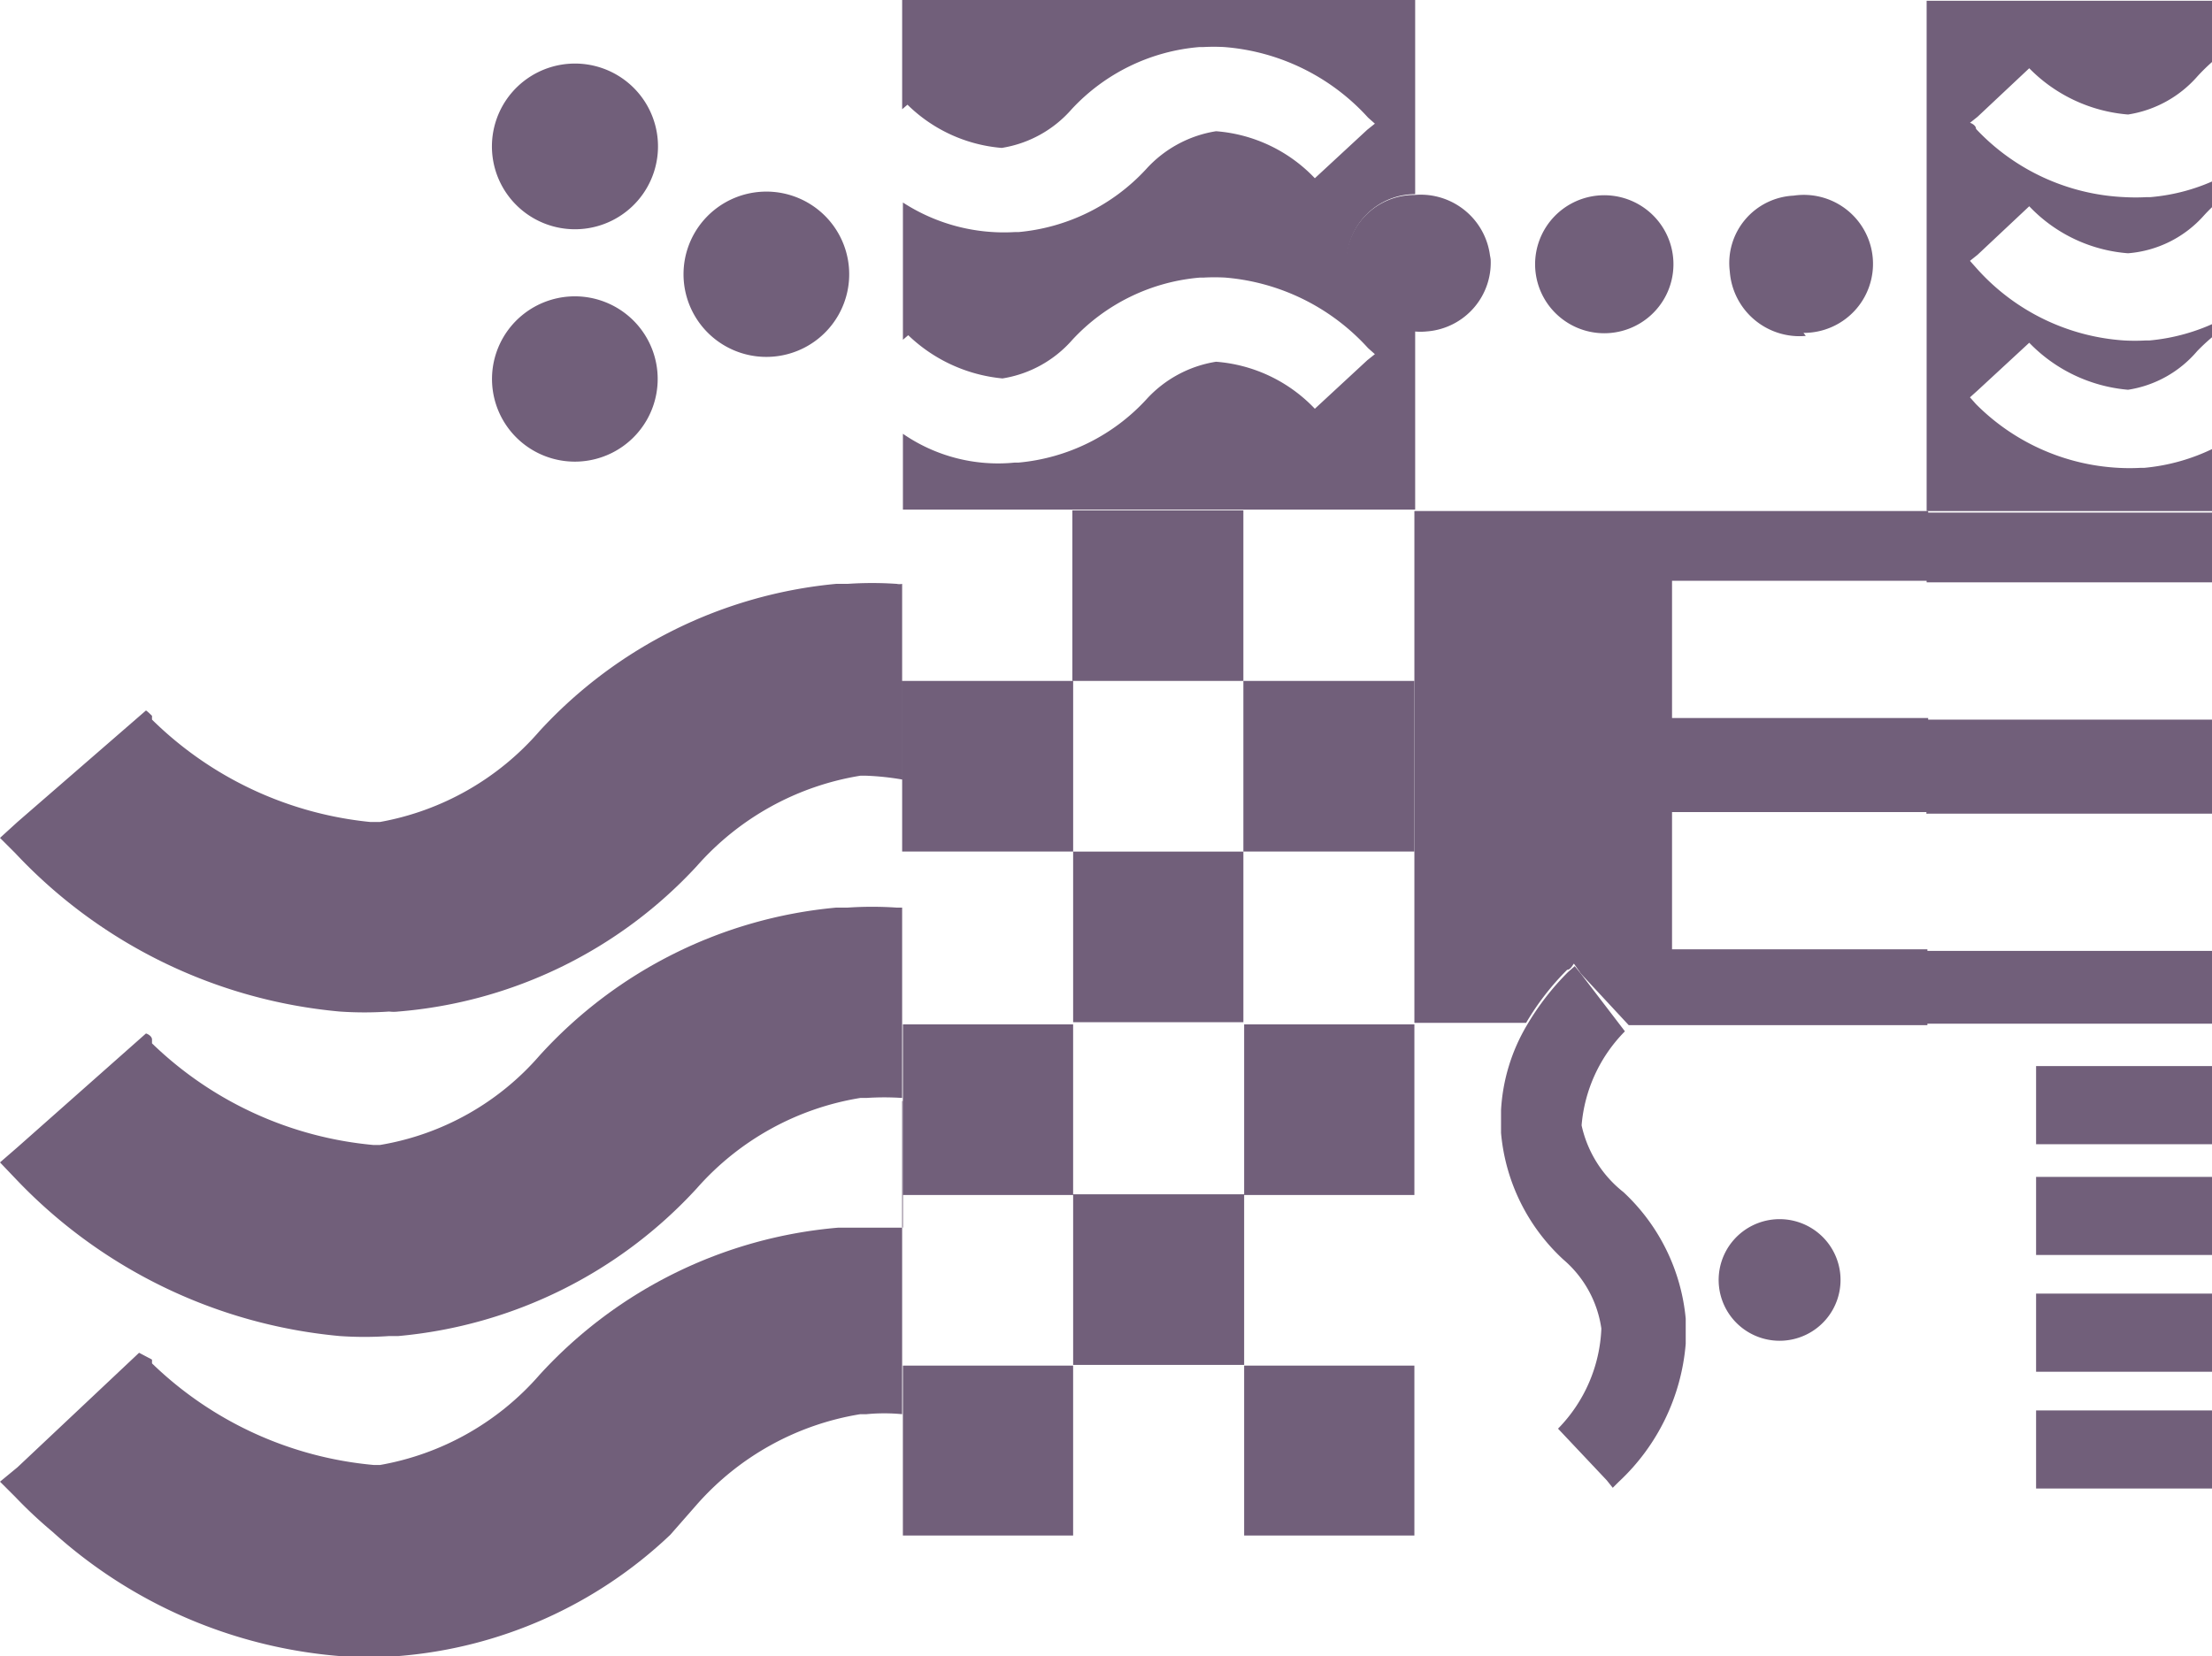 <svg width="426" height="319" fill="none" xmlns="http://www.w3.org/2000/svg"><g clip-path="url(#clip0)" fill="#715F7A"><path d="M371.043 183.168v13.876h.147v-13.876h-.147zm0-44.549v18.112h.147v-18.112h-.147zM173.89 230.188v-18.112h-.148v24.392h.148v-6.28z"/><path d="M371.043 197.043v.146h98.506v-.292h.146v-13.73h-98.652v13.876zm0-58.424v18.112h98.652v-18.112h-98.652zm0-39.883v13.437h98.652V98.736h-98.652z"/><path d="M301.811 186.806c.731 0 1.171-1.169 1.317-1.169l1.317 1.899 9.221 9.932h57.523v-14.606h-49.18v-26.437h49.327v-18.112h-49.327v-26.437h49.327V98.438h-98.945v98.592h21.516a50.8 50.8 0 017.904-10.224z"/><path d="M469.402 79.898a29.294 29.294 0 00-18.588-9.202 22.7 22.7 0 00-13.32 7.303 38.085 38.085 0 01-24.59 12.123h-.732a38.421 38.421 0 01-4.098 0 41.756 41.756 0 01-27.517-12.269l-1.171-1.315 1.464-1.314 9.953-9.202a30.03 30.03 0 0019.028 9.056 21.82 21.82 0 0013.319-7.45 38.09 38.09 0 0125.322-11.538h.732a39.924 39.924 0 014.537 0 36.795 36.795 0 0116.393 4.966v-6.573a29.298 29.298 0 00-18.296-8.472 22.99 22.99 0 00-13.319 7.45 38.085 38.085 0 01-24.59 12.123h-.732a38.421 38.421 0 01-4.098 0 41.746 41.746 0 01-28.542-14.022l-1.171-1.315 1.464-1.168 9.953-9.348a29.296 29.296 0 0019.028 9.055 21.825 21.825 0 0014.636-7.303 37.503 37.503 0 0124.59-11.977h.732c1.365-.07 2.733-.07 4.098 0a35.038 35.038 0 0116.394 4.966v-7.595a30.036 30.036 0 00-18.296-8.325 22.698 22.698 0 00-13.32 7.303 37.352 37.352 0 01-24.59 12.123h-.732a38.421 38.421 0 01-4.098 0 41.752 41.752 0 01-28.688-13.146c0-.73-1.025-1.168-1.171-1.168l1.464-1.169 9.953-9.348a30.03 30.03 0 0019.028 8.91 22.26 22.26 0 0013.319-7.303 37.646 37.646 0 0124.59-12.123h.732c1.365-.07 2.733-.07 4.098 0a36.795 36.795 0 0116.393 4.966V.147h-97.92v98.3h98.652V80.19l-.293-.292zM174.767 20.166a29.297 29.297 0 0018.149 8.326 22.551 22.551 0 0013.466-7.45 37.793 37.793 0 0124.59-11.976h.732a37.105 37.105 0 014.098 0 41.75 41.75 0 0127.664 13.583l1.317 1.169-1.463 1.168-10.1 9.348a29.296 29.296 0 00-19.028-9.056 22.994 22.994 0 00-13.466 7.304 38.083 38.083 0 01-24.589 12.123h-.732a35.762 35.762 0 01-21.516-5.696v26.437l1.024-.877a30.328 30.328 0 0018.15 8.326 22.557 22.557 0 0013.466-7.45 37.793 37.793 0 0124.59-11.976h.731a37.118 37.118 0 014.099 0 41.748 41.748 0 0127.517 13.583l1.317 1.169-1.463 1.168-10.1 9.348a29.296 29.296 0 00-19.028-9.056 22.994 22.994 0 00-13.466 7.304 38.083 38.083 0 01-24.589 12.123h-.732a32.25 32.25 0 01-21.516-5.55v14.606h98.652V63.693a13.186 13.186 0 01-9.315-3.85 13.133 13.133 0 01-3.858-9.296c0-3.486 1.388-6.83 3.858-9.295a13.186 13.186 0 019.315-3.85V-.282h-98.799v21.325l1.025-.877zm-28.398 16.788a15.97 15.97 0 00-8.636 3.356 15.918 15.918 0 00-5.31 7.58 15.888 15.888 0 00-.19 9.248 15.912 15.912 0 004.992 7.792 15.983 15.983 0 0017.615 2.08 15.94 15.94 0 006.677-6.414 15.885 15.885 0 001.977-9.036 15.908 15.908 0 00-5.537-10.835 15.976 15.976 0 00-11.588-3.771zm-36.737 20.164a15.972 15.972 0 00-8.682 3.29 15.92 15.92 0 00-5.376 7.556 15.889 15.889 0 00-.248 9.265 15.917 15.917 0 004.965 7.832 15.981 15.981 0 0017.64 2.137 15.94 15.94 0 006.699-6.42 15.898 15.898 0 00-3.505-19.834 15.976 15.976 0 00-11.493-3.826zm0-44.837a16.011 16.011 0 00-10.96 5.438 15.95 15.95 0 00-3.896 11.579 15.934 15.934 0 005.449 10.936 16.004 16.004 0 0011.603 3.889 16.005 16.005 0 0010.96-5.438 15.938 15.938 0 00-1.553-22.515 16.013 16.013 0 00-11.603-3.889zm179.446 204.49v1.461a37.658 37.658 0 0012.002 24.392 21.457 21.457 0 017.319 13.292 29.185 29.185 0 01-8.343 19.28l9.367 9.932 1.171 1.461 1.171-1.169a40.866 40.866 0 0012.881-26.583v-4.82a38.091 38.091 0 00-12.003-24.392 22.494 22.494 0 01-8.05-12.854 29.187 29.187 0 018.343-18.112l-8.489-11.1-1.171-1.461-1.318 1.168a50.838 50.838 0 00-7.903 10.225 35.876 35.876 0 00-4.977 16.359v2.921zm54.452 41.467c3.106-.213 6-1.648 8.044-3.99a11.7 11.7 0 002.861-8.498 11.708 11.708 0 00-3.999-8.028 11.756 11.756 0 00-16.56 1.137 11.713 11.713 0 00-2.277 3.965 11.699 11.699 0 003.416 12.56 11.753 11.753 0 008.515 2.854zm-169.791-61.35v-22.056h-1.025a69.27 69.27 0 00-9.513 0h-2.196a87.892 87.892 0 00-57.084 28.483 51.989 51.989 0 01-30.737 17.235h-1.317a70.472 70.472 0 01-42.593-19.572v-.731c0-.73-1.025-1.168-1.171-1.168L3.366 220.988 0 223.909l2.927 3.068a98.443 98.443 0 0062.5 30.381c3.167.221 6.346.221 9.513 0h1.757a88.771 88.771 0 0057.523-28.482 53.308 53.308 0 0131.469-17.382h1.171a52.287 52.287 0 016.879 0v-14.606h52.839-52.839z"/><path d="M173.739 112.469a2.493 2.493 0 01-1.025 0 69.27 69.27 0 00-9.513 0h-2.196a88.771 88.771 0 00-57.084 28.337 53.01 53.01 0 01-30.737 17.527h-1.903a69.735 69.735 0 01-42.007-19.718v-.731s-1.025-1.022-1.171-1.022L3.366 158.333 0 161.4l2.927 2.922a97.709 97.709 0 0062.5 30.527c3.167.22 6.346.22 9.513 0a7.268 7.268 0 001.757 0 87.898 87.898 0 0057.523-28.044 53.308 53.308 0 0131.469-17.382h1.171c2.307.091 4.605.335 6.879.731v-37.685zm218.382 151.759h78.014v-15.045h-78.014v15.045zm0 22.502h78.014v-15.044h-78.014v15.044zm0-44.985h78.014v-15.044h-78.014v15.044zm0-21.341h78.014v-15.045h-78.014v15.045zm-44.79-156.283a13.341 13.341 0 009.793-4.212 13.29 13.29 0 003.557-10.032 13.294 13.294 0 00-9.815-11.88 13.347 13.347 0 00-5.438-.313 13.045 13.045 0 00-9.345 4.623 12.984 12.984 0 00-2.95 9.983 13.43 13.43 0 004.71 9.27 13.471 13.471 0 009.927 3.145m-37.468-.582a13.338 13.338 0 007.085-2.93 13.27 13.27 0 00.199-20.421 13.345 13.345 0 00-14.582-1.761 13.309 13.309 0 00-5.582 5.247 13.267 13.267 0 002.912 16.768 13.327 13.327 0 009.968 3.097zM287.029 49.97a13.425 13.425 0 00-4.71-9.27 13.476 13.476 0 00-9.927-3.146 13.188 13.188 0 00-9.315 3.85 13.133 13.133 0 00-3.858 9.296c0 3.486 1.388 6.83 3.858 9.295a13.188 13.188 0 009.315 3.85 11.75 11.75 0 002.342 0 13.33 13.33 0 009.243-4.708 13.287 13.287 0 003.052-9.898m-113.144 187.24h-12.441a87.89 87.89 0 00-57.523 28.336 52.856 52.856 0 01-30.737 17.381h-1.17a70.466 70.466 0 01-42.74-19.572v-.73l-2.489-1.315-23.419 22.056L0 285.41l2.927 2.921a87.653 87.653 0 007.172 6.719 93.624 93.624 0 0055.328 23.954c3.167.221 6.346.221 9.513 0h1.757a85.853 85.853 0 0052.4-23.37l5.123-5.842a53.308 53.308 0 0131.469-17.382h1.171a35.61 35.61 0 016.879 0v-35.931h.146zm32.787-72.444v32.864h32.786v-32.864h-32.786zm.003-.004v-32.864h-32.933v32.864h32.933zm32.782-32.864v32.864h32.933v-32.864h-32.933z"/><path d="M206.523 98.304v32.864h32.933V98.304h-32.933zm.149 131.748v32.864h32.933v-32.864h-32.933zm-.003.135v-32.863h-32.786v32.864l32.786-.001zm65.723 0v-32.863h-32.787v32.864l32.787-.001zm-65.723 32.87h-32.786v32.718h32.786v-32.718zm32.936 0v32.718h32.787v-32.718h-32.787z"/></g><defs><clipPath id="clip0"><path fill="#fff" transform="matrix(0 -1 1 0 0 319)" d="M0 0h319v667H0z"/></clipPath></defs></svg>